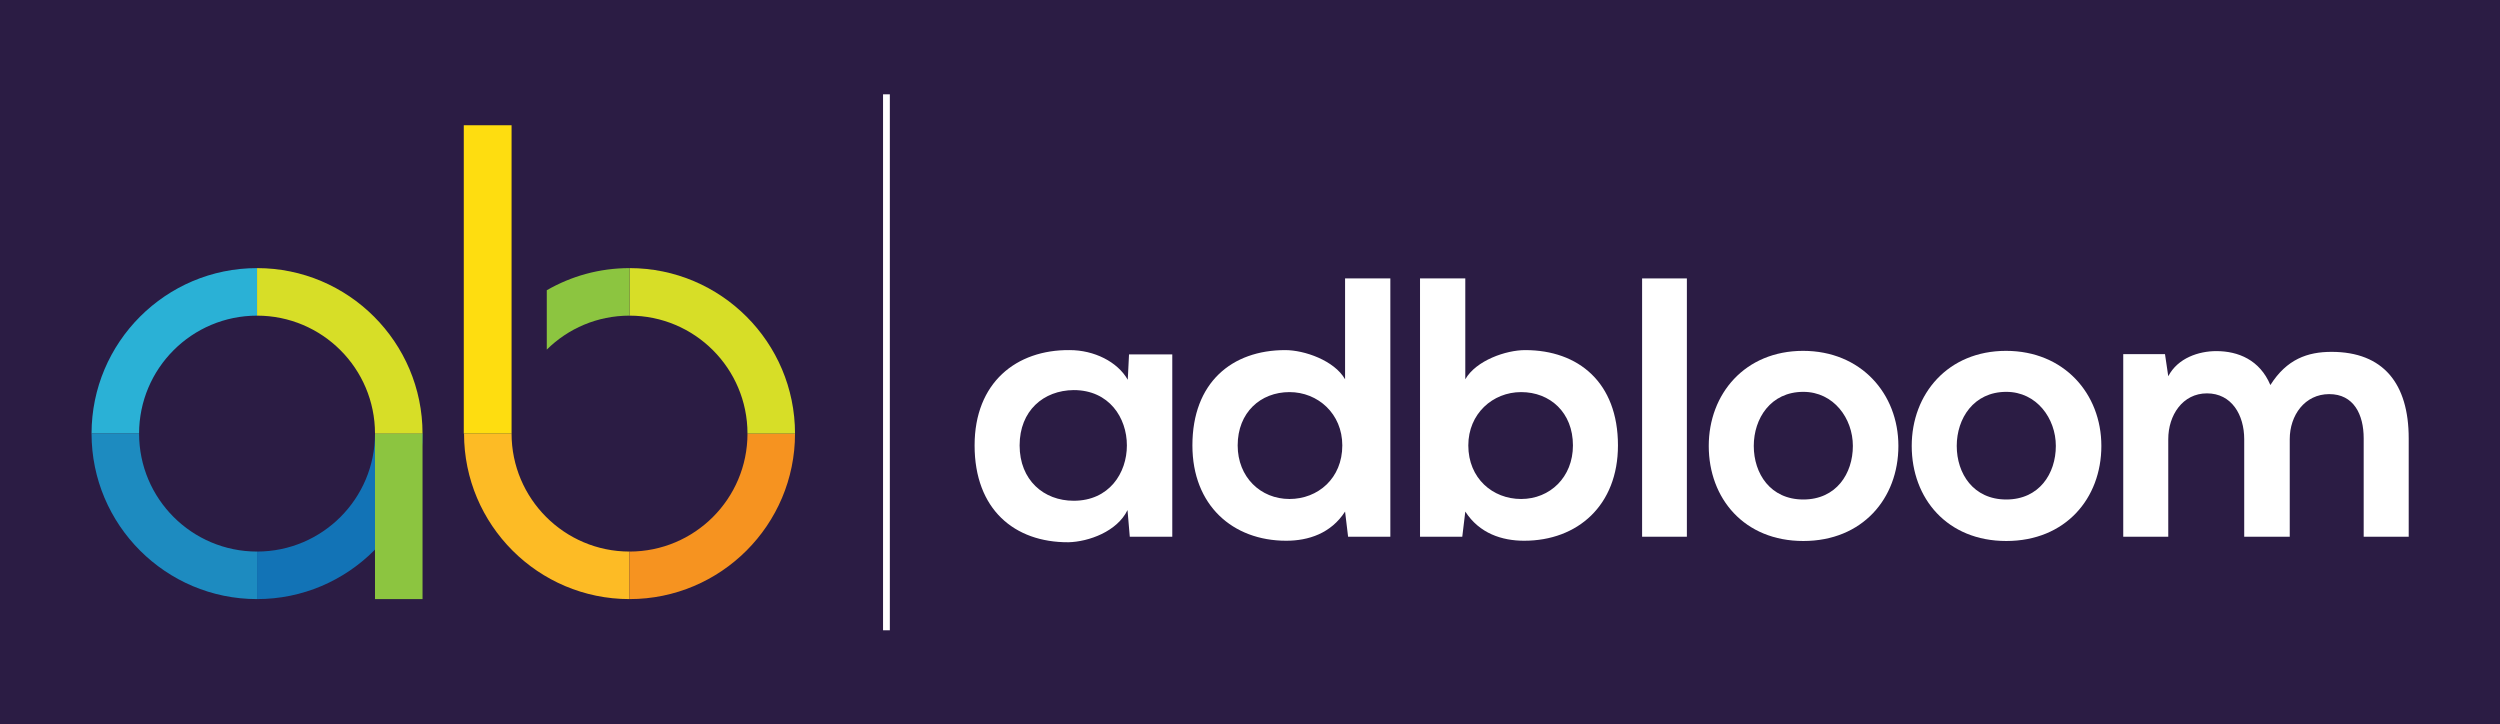 <?xml version="1.0" encoding="utf-8"?>
<!-- Generator: Adobe Illustrator 22.0.2, SVG Export Plug-In . SVG Version: 6.00 Build 0)  -->
<svg version="1.1" id="Layer_1" xmlns="http://www.w3.org/2000/svg" xmlns:xlink="http://www.w3.org/1999/xlink" x="0px" y="0px"
	 viewBox="0 0 994 288" style="enable-background:new 0 0 994 288;" xml:space="preserve">
<style type="text/css">
	.st0{fill:#2B1C44;}
	.st1{fill:#231F20;}
	.st2{fill:#FFFFFF;}
	.st3{fill:#1273B6;}
	.st4{fill:#8CC540;}
	.st5{fill:#FDBB25;}
	.st6{fill:#FEDD10;}
	.st7{fill:#2AB1D6;}
	.st8{fill:#1D8BC0;}
	.st9{fill:#D7DE27;}
	.st10{fill:#F69320;}
	.st11{fill:#595A5C;}
</style>
<rect class="st0" width="994" height="288"/>
<g>
	<g>
		<rect x="351.1" y="37.5" class="st2" width="2.7" height="213.1"/>
	</g>
	<g>
		<path class="st2" d="M448.9,140.9h17.2v72.5h-16.9l-0.9-10.6c-4.1,8.5-15.4,12.6-23.5,12.8c-21.5,0.1-37.3-13.1-37.3-38.5
			c0-25,16.6-38.1,37.8-37.9c9.7,0,19,4.6,23.1,11.8L448.9,140.9z M405.4,177.1c0,13.8,9.6,22,21.5,22c28.2,0,28.2-44,0-44
			C414.9,155.2,405.4,163.3,405.4,177.1z"/>
		<path class="st2" d="M552.8,110.7v102.7H536l-1.2-10c-5.6,8.7-14.6,11.6-23.4,11.6c-21.3,0-37.3-14.1-37.3-37.9
			c0-25,15.7-37.9,36.9-37.9c7.6,0,19.5,4.1,23.8,11.6v-40.1H552.8z M492.1,177.1c0,12.6,9.1,21.3,20.6,21.3c11.3,0,21-8.2,21-21.3
			c0-12.6-9.7-21.2-21-21.2C501.2,155.9,492.1,164,492.1,177.1z"/>
		<path class="st2" d="M582.6,110.7v40.1c4.3-7.5,16.2-11.6,23.8-11.6c21.2,0,36.9,12.9,36.9,37.9c0,23.8-16,37.9-37.3,37.9
			c-8.8,0-17.8-2.9-23.4-11.6l-1.2,10h-16.8V110.7H582.6z M583.8,177.1c0,13.1,9.7,21.3,21,21.3c11.5,0,20.6-8.7,20.6-21.3
			c0-13.1-9.1-21.2-20.6-21.2C593.5,155.9,583.8,164.5,583.8,177.1z"/>
		<path class="st2" d="M670.7,110.7v102.7h-17.8V110.7H670.7z"/>
		<path class="st2" d="M754.8,177.3c0,20.9-14.3,37.8-37.8,37.8s-37.6-16.9-37.6-37.8c0-20.7,14.4-37.8,37.5-37.8
			C739.9,139.5,754.8,156.5,754.8,177.3z M697.3,177.3c0,11,6.6,21.3,19.7,21.3c13.1,0,19.7-10.3,19.7-21.3
			c0-10.9-7.6-21.5-19.7-21.5C704,155.8,697.3,166.4,697.3,177.3z"/>
		<path class="st2" d="M835.5,177.3c0,20.9-14.3,37.8-37.8,37.8s-37.6-16.9-37.6-37.8c0-20.7,14.4-37.8,37.5-37.8
			C820.6,139.5,835.5,156.5,835.5,177.3z M778,177.3c0,11,6.6,21.3,19.7,21.3c13.1,0,19.7-10.3,19.7-21.3c0-10.9-7.6-21.5-19.7-21.5
			C784.7,155.8,778,166.4,778,177.3z"/>
		<path class="st2" d="M892.3,213.4v-38.8c0-9.6-5-18.2-14.8-18.2c-9.7,0-15.4,8.7-15.4,18.2v38.8h-17.9v-72.6h16.6l1.3,8.8
			c3.8-7.3,12.2-10,19.1-10c8.7,0,17.3,3.5,21.5,13.5c6.5-10.3,14.8-13.2,24.3-13.2c20.6,0,30.7,12.6,30.7,34.4v39.1h-17.9v-39.1
			c0-9.6-4-17.6-13.7-17.6c-9.7,0-15.7,8.4-15.7,17.9v38.8H892.3z"/>
	</g>
	<g>
		<g>
			<path class="st3" d="M102.2,238.2v-18.9c25.9,0,46.9-21,46.9-46.9H168C168,208.7,138.5,238.2,102.2,238.2z"/>
		</g>
		<rect x="149.1" y="172.4" class="st4" width="18.9" height="65.8"/>
		<path class="st5" d="M203.4,172.4h-18.9c0,36.3,29.5,65.8,65.8,65.8v-18.9C224.4,219.3,203.4,198.2,203.4,172.4z"/>
		<polyline class="st6" points="184.4,172.4 184.4,49.8 203.4,49.8 203.4,172.4 		"/>
		<g>
			<path class="st7" d="M55.3,172.4H36.4c0-36.3,29.5-65.8,65.8-65.8v18.9C76.3,125.5,55.3,146.5,55.3,172.4z"/>
		</g>
		<g>
			<path class="st8" d="M102.2,238.2c-36.3,0-65.8-29.5-65.8-65.8h18.9c0,25.9,21,46.9,46.9,46.9V238.2z"/>
		</g>
		<g>
			<path class="st9" d="M168,172.4h-18.9c0-25.9-21-46.9-46.9-46.9v-18.9C138.5,106.6,168,136.1,168,172.4z"/>
		</g>
		<g>
			<path class="st10" d="M250.3,238.2v-18.9c25.9,0,46.9-21,46.9-46.9h18.9C316.1,208.7,286.6,238.2,250.3,238.2z"/>
		</g>
		<g>
			<path class="st9" d="M316.1,172.4h-18.9c0-25.9-21-46.9-46.9-46.9v-18.9C286.6,106.6,316.1,136.1,316.1,172.4z"/>
		</g>
		<path class="st4" d="M217.4,115.4V139c8.5-8.4,20.1-13.5,32.9-13.5v-18.9C238.3,106.6,227.1,109.8,217.4,115.4z"/>
	</g>
</g>
</svg>
